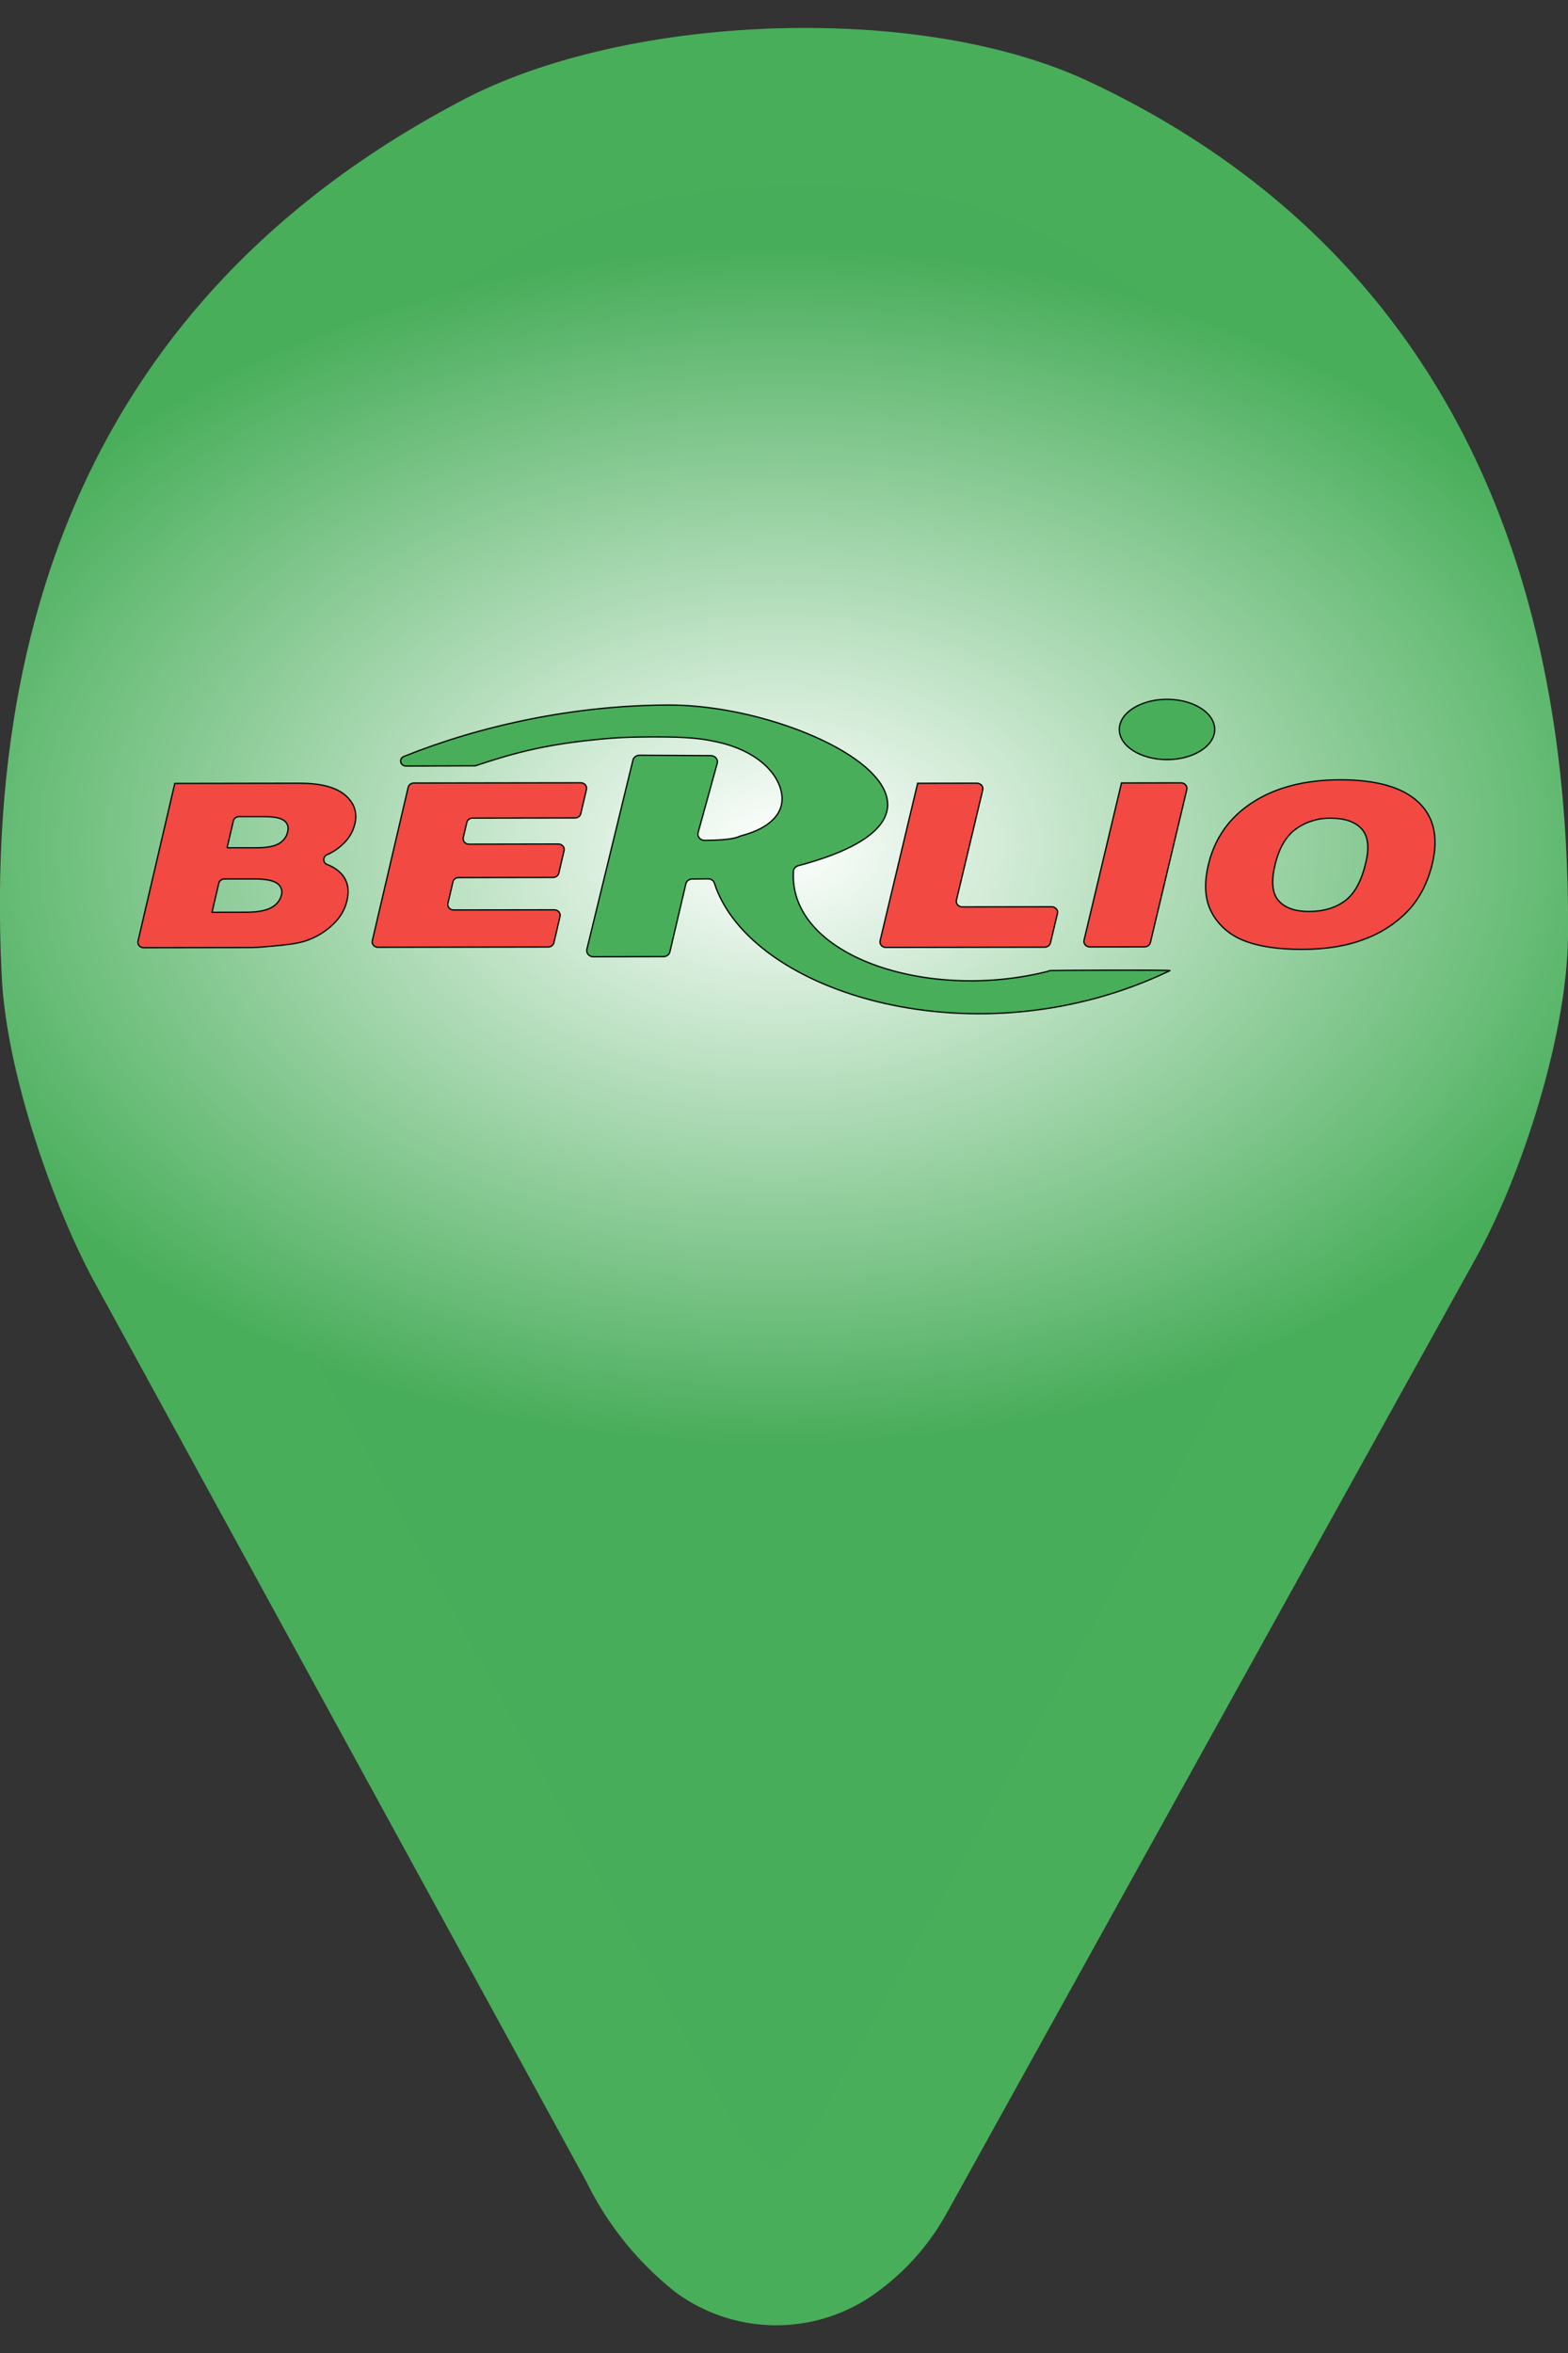<svg id="h" version="1.1" viewBox="0 0 40 60" xmlns="http://www.w3.org/2000/svg">
 <rect x="0" y="0" width="40" height="60" fill="#333333" stroke="none"/>
 <defs id="i">
  <radialGradient id="a" cx="32.055" cy="24.887" r="17.953" gradientTransform="matrix(1.299 -.004 .002 .85 -21.856 .557)" gradientUnits="userSpaceOnUse">
   <stop id="t" stop-color="#fff" offset="0"/>
   <stop id="u" stop-color="#48ad5a" offset="1"/>
  </radialGradient>
  <radialGradient id="b" cx="32.013" cy="24.621" r="19.951" gradientTransform="matrix(1.169 -.003 .002 .764 -17.631 2.866)" gradientUnits="userSpaceOnUse">
   <stop id="v" stop-color="#fff" offset="0"/>
   <stop id="w" stop-color="#48ae5a" offset="1"/>
  </radialGradient>
  <clipPath id="c">
   <rect id="d" width="271.54" height="66" fill="#fff"/>
  </clipPath>
 </defs>
 <g id="e">
  <path id="z" d="m26.944 3.901c7.391 3.479 11.122 10.08 11.051 19.925-0.016 2.14-1.049 5.387-2.087 7.26l-13.519 24.391a4.141 4.141 0 0 1-1.097 1.275l-0.069 0.053a2.33 2.33 0 0 1-2.775 0.049 6.137 6.137 0 0 1-1.706-2.142l-12.556-22.951c-0.982-1.795-2.033-4.893-2.137-6.936-0.493-9.702 3.008-16.476 10.689-20.5 3.675-1.925 10.457-2.189 14.208-0.423z" fill="url(#a)" stroke="url(#b)" stroke-linecap="round" stroke-linejoin="round" stroke-width="4.01" style="paint-order:stroke fill markers"/>
 </g>
 <g id="f" transform="matrix(.122 0 0 .122 3.499 17.815)" fill="none">
  <g id="g" clip-path="url(#c)">
   <path id="j" d="m7.871 17.723 26.109-0.043c4.36 0 7.515 0.815 9.465 2.446 1.945 1.631 2.644 3.676 2.07 6.079-0.474 2.03-1.71 3.772-3.707 5.225-0.643 0.461-1.339 0.856-2.073 1.179-0.217 0.091-0.401 0.239-0.528 0.425-0.128 0.186-0.193 0.403-0.189 0.624 0.004 0.221 0.077 0.435 0.211 0.618s0.323 0.325 0.543 0.409c1.202 0.446 2.263 1.168 3.081 2.098 1.197 1.44 1.537 3.252 1.02 5.434-0.424 1.805-1.374 3.468-2.748 4.807-1.472 1.461-3.265 2.612-5.258 3.376-1.279 0.523-3.133 0.896-5.548 1.131-3.23 0.322-5.346 0.495-6.375 0.495l-22.558 0.034c-0.186 0.002-0.37-0.034-0.538-0.108-0.168-0.073-0.316-0.181-0.432-0.315-0.116-0.134-0.198-0.291-0.239-0.459s-0.04-0.342 0.003-0.509zm10.931 13.45h6.07c2.18 0 3.762-0.283 4.748-0.865 0.477-0.271 0.888-0.631 1.207-1.057 0.319-0.426 0.539-0.908 0.646-1.417 0.232-1.001 0-1.778-0.739-2.344s-2.137-0.834-4.256-0.829h-5.166c-0.281-1e-3 -0.554 0.088-0.773 0.252s-0.369 0.393-0.427 0.647l-1.31 5.618zm-3.148 13.482 7.111-0.014c2.406 0 4.177-0.334 5.316-0.981 0.526-0.276 0.984-0.651 1.343-1.102 0.359-0.451 0.612-0.966 0.742-1.513 0.132-0.442 0.118-0.91-0.041-1.345-0.158-0.434-0.454-0.815-0.848-1.092-0.831-0.616-2.476-0.927-4.922-0.922h-6.088c-0.281-1e-3 -0.554 0.088-0.773 0.252-0.219 0.164-0.369 0.393-0.427 0.647l-1.414 6.059zm42.218-27.014 34.871-0.054c0.184-2e-3 0.367 0.035 0.534 0.107 0.167 0.073 0.314 0.179 0.43 0.312 0.116 0.133 0.198 0.288 0.24 0.455 0.042 0.166 0.043 0.339 0.002 0.506l-1.182 5.067c-0.058 0.255-0.208 0.483-0.427 0.647-0.219 0.164-0.492 0.253-0.773 0.252l-21.431 0.034c-0.281-1e-3 -0.554 0.088-0.773 0.252-0.219 0.164-0.369 0.393-0.427 0.647l-0.742 3.175c-0.041 0.166-0.04 0.339 0.002 0.505 0.042 0.166 0.123 0.321 0.239 0.454s0.262 0.239 0.429 0.312 0.349 0.11 0.533 0.108l18.665-0.034c0.184-2e-3 0.367 0.035 0.534 0.107 0.167 0.073 0.314 0.179 0.43 0.312 0.116 0.133 0.198 0.288 0.24 0.455 0.042 0.166 0.043 0.339 2e-3 0.506l-1.102 4.708c-0.058 0.254-0.209 0.482-0.428 0.646-0.219 0.163-0.491 0.252-0.772 0.251l-19.739 0.031c-0.281-1e-3 -0.554 0.088-0.773 0.252s-0.369 0.393-0.427 0.647l-1.047 4.49c-0.041 0.166-0.04 0.339 0.002 0.505 0.042 0.166 0.123 0.321 0.239 0.454s0.262 0.239 0.429 0.312c0.167 0.073 0.349 0.11 0.533 0.108l21.037-0.031c0.185-0.002 0.367 0.035 0.534 0.108 0.167 0.073 0.314 0.18 0.429 0.313 0.116 0.133 0.197 0.289 0.239 0.455 0.042 0.167 0.042 0.34 7e-4 0.506l-1.279 5.491c-0.058 0.255-0.208 0.484-0.427 0.647s-0.492 0.253-0.773 0.252l-35.565 0.059c-0.184 0.002-0.366-0.035-0.533-0.108-0.167-0.073-0.313-0.18-0.429-0.312-0.116-0.133-0.198-0.288-0.239-0.454-0.042-0.166-0.042-0.339-0.002-0.505l7.496-32.056c0.058-0.254 0.209-0.482 0.428-0.646 0.219-0.163 0.491-0.252 0.772-0.251z" clip-rule="evenodd" fill="#f24942" fill-rule="evenodd" stroke="#000d04" stroke-miterlimit="10" stroke-width=".283"/>
   <path id="k" d="m190.88 56.833c0.229-0.045 25.425-0.167 25.065 0.014-40.126 19.346-87.785 4.883-95.262-18.3-0.082-0.258-0.252-0.484-0.487-0.643-0.234-0.159-0.518-0.242-0.808-0.236l-2.898 0.031h-0.427c-0.314-0.003-0.62 0.095-0.864 0.277-0.245 0.183-0.413 0.439-0.476 0.724l-3.341 14.22c-0.064 0.282-0.231 0.534-0.472 0.717s-0.542 0.282-0.853 0.284l-14.686 0.031c-0.207 2e-4 -0.412-0.043-0.598-0.126-0.187-0.083-0.351-0.204-0.48-0.354s-0.22-0.325-0.266-0.512c-0.046-0.187-0.046-0.381 7e-4 -0.568l9.642-39.557c0.07-0.286 0.244-0.541 0.492-0.723 0.248-0.182 0.556-0.28 0.873-0.278l14.933 0.076c0.208 0.004 0.413 0.051 0.599 0.138 0.186 0.087 0.348 0.211 0.476 0.364 0.127 0.153 0.215 0.33 0.259 0.519 0.043 0.189 0.04 0.384-9e-3 0.571l-4.006 14.525c-0.048 0.188-0.05 0.383-7e-3 0.572 0.044 0.189 0.133 0.366 0.26 0.518 0.128 0.153 0.291 0.277 0.477 0.364 0.186 0.087 0.39 0.134 0.599 0.138 2.815 0 6.024-0.184 7.3-0.82 0.141-0.066 0.289-0.116 0.443-0.15 4.977-1.306 7.682-3.639 8.332-6.311 1.066-4.352-2.995-11.07-13.636-13.329-1.752-0.379-4.519-0.939-10.497-0.984-2.177-0.017-4.009-0.017-5.597 0.014-2.98 0.045-5.126 0.167-7.205 0.348-11.706 1.063-18.237 2.714-26.964 5.627-0.064 0.016-0.129 0.026-0.195 0.028l-14.375 0.048c-0.259-5e-4 -0.51-0.084-0.711-0.236-0.201-0.152-0.339-0.363-0.391-0.598-0.052-0.235-0.015-0.48 0.105-0.692 0.12-0.213 0.316-0.381 0.554-0.475 15.831-6.368 35.558-10.745 55.533-10.745 28.554 0 70.225 22.106 26.899 33.582-0.275 0.073-0.518 0.223-0.697 0.429-0.179 0.207-0.284 0.46-0.301 0.724-1.066 17.709 27.98 27.336 53.274 20.907 0.062-0.035 0.127-0.066 0.195-0.09z" fill="#48ae5a"/>
   <g stroke="#000d04" stroke-miterlimit="10" stroke-width=".283">
    <path id="l" d="m105.03 11.833c-0.316-8e-4 -0.622 0.098-0.869 0.28-0.247 0.182-0.42 0.436-0.49 0.721l-9.633 39.557c-0.046 0.187-0.047 0.381-7e-4 0.568s0.137 0.362 0.266 0.512c0.129 0.15 0.293 0.271 0.48 0.354 0.187 0.083 0.391 0.126 0.598 0.126l14.687-0.031c0.31-0.002 0.611-0.102 0.852-0.284 0.241-0.182 0.408-0.435 0.473-0.716l3.34-14.22c0.063-0.285 0.231-0.541 0.476-0.724 0.244-0.183 0.55-0.281 0.864-0.277h0.428l2.897-0.031c0.291-0.006 0.575 0.077 0.809 0.236s0.405 0.385 0.486 0.643c7.465 23.186 55.124 37.646 95.262 18.3 0.36-0.181-24.835-0.059-25.064-0.014l-0.199 0.059c-0.068 0.025-0.133 0.055-0.195 0.09-25.293 6.43-54.348-3.198-53.274-20.907 0.017-0.264 0.122-0.517 0.301-0.724 0.179-0.207 0.423-0.357 0.698-0.429 43.32-11.477 1.639-33.582-26.915-33.582-19.974 0-39.692 4.369-55.533 10.745-0.238 0.095-0.434 0.263-0.554 0.475-0.12 0.213-0.157 0.457-0.105 0.693 0.052 0.235 0.19 0.446 0.391 0.598 0.201 0.152 0.452 0.235 0.711 0.236l14.375-0.048c0.066-0.003 0.132-0.012 0.195-0.028 8.726-2.912 15.266-4.564 26.964-5.627 2.088-0.184 4.225-0.311 7.205-0.356 1.588-0.031 3.42-0.031 5.597-0.014 5.978 0.045 8.745 0.605 10.497 0.984 10.641 2.262 14.702 8.977 13.636 13.329-0.653 2.683-3.359 5.016-8.332 6.322-0.154 0.034-0.302 0.084-0.443 0.15-1.276 0.636-4.485 0.82-7.3 0.82-0.209-0.004-0.413-0.051-0.599-0.138-0.186-0.087-0.349-0.211-0.477-0.364-0.127-0.153-0.216-0.33-0.26-0.518-0.043-0.189-0.041-0.384 7e-3 -0.572l4.012-14.525c0.049-0.188 0.052-0.383 9e-3 -0.571-0.044-0.189-0.132-0.366-0.259-0.519-0.127-0.153-0.29-0.277-0.476-0.364-0.186-0.087-0.391-0.134-0.599-0.138z"/>
    <path id="m" d="m163.2 17.692 12.387-0.02c0.188-1e-3 0.374 0.037 0.544 0.112 0.169 0.075 0.319 0.185 0.436 0.321 0.118 0.136 0.201 0.295 0.242 0.465 0.042 0.17 0.042 0.346-1e-3 0.516l-5.496 23.027c-0.042 0.17-0.043 0.346-1e-3 0.516 0.042 0.17 0.125 0.329 0.242 0.465 0.118 0.136 0.267 0.246 0.437 0.321s0.355 0.113 0.544 0.112l18.679-0.025c0.189-0.002 0.375 0.036 0.545 0.111s0.32 0.184 0.437 0.321c0.118 0.136 0.201 0.295 0.242 0.465 0.042 0.17 0.041 0.347-2e-3 0.516l-1.466 6.127c-0.06 0.258-0.214 0.488-0.437 0.653-0.222 0.165-0.499 0.254-0.784 0.252l-33.171 0.054c-0.188 0.002-0.374-0.036-0.544-0.111-0.171-0.075-0.32-0.184-0.438-0.321-0.117-0.136-0.2-0.295-0.242-0.465-0.041-0.17-0.04-0.347 3e-3 -0.516zm42.623-0.068 12.43-0.023c0.188-1e-3 0.374 0.037 0.544 0.112 0.17 0.075 0.319 0.185 0.437 0.321 0.117 0.136 0.2 0.295 0.242 0.465 0.041 0.17 0.041 0.346-1e-3 0.516l-7.609 31.96c-0.061 0.258-0.216 0.488-0.438 0.653s-0.499 0.255-0.783 0.255l-11.429 0.017c-0.188 0.001-0.374-0.037-0.544-0.112s-0.319-0.185-0.436-0.321c-0.118-0.136-0.201-0.295-0.242-0.465-0.042-0.17-0.042-0.346 1e-3 -0.516zm18.155 17.132c1.331-5.597 4.421-9.958 9.27-13.083 4.849-3.125 10.937-4.695 18.265-4.708 7.519-0.011 12.943 1.51 16.274 4.564 3.33 3.054 4.347 7.341 3.053 12.862-0.955 4-2.626 7.285-5.014 9.857-2.491 2.636-5.619 4.69-9.129 5.994-3.685 1.442-8.048 2.155-13.053 2.166-5.088 0-9.16-0.611-12.213-1.832-2.928-1.126-5.314-3.198-6.717-5.83-1.439-2.658-1.681-5.991-0.727-9.998zm13.944 0.02c-0.83 3.465-0.578 5.952 0.758 7.462 1.335 1.51 3.461 2.258 6.378 2.245 2.994 0 5.494-0.742 7.499-2.225s3.456-4.144 4.354-7.982c0.763-3.218 0.479-5.582-0.889-7.069-1.368-1.487-3.52-2.22-6.445-2.217-2.656-0.051-5.248 0.758-7.328 2.287-2.056 1.504-3.498 4.005-4.327 7.501z" clip-rule="evenodd" fill="#f24942" fill-rule="evenodd"/>
    <path id="n" d="m215.34 12.741c5.508 0 9.972-2.821 9.972-6.3 0-3.479-4.464-6.3-9.972-6.3-5.507 0-9.972 2.821-9.972 6.3 0 3.479 4.465 6.3 9.972 6.3z" fill="#48ae5a"/>
   </g>
  </g>
 </g>
</svg>
